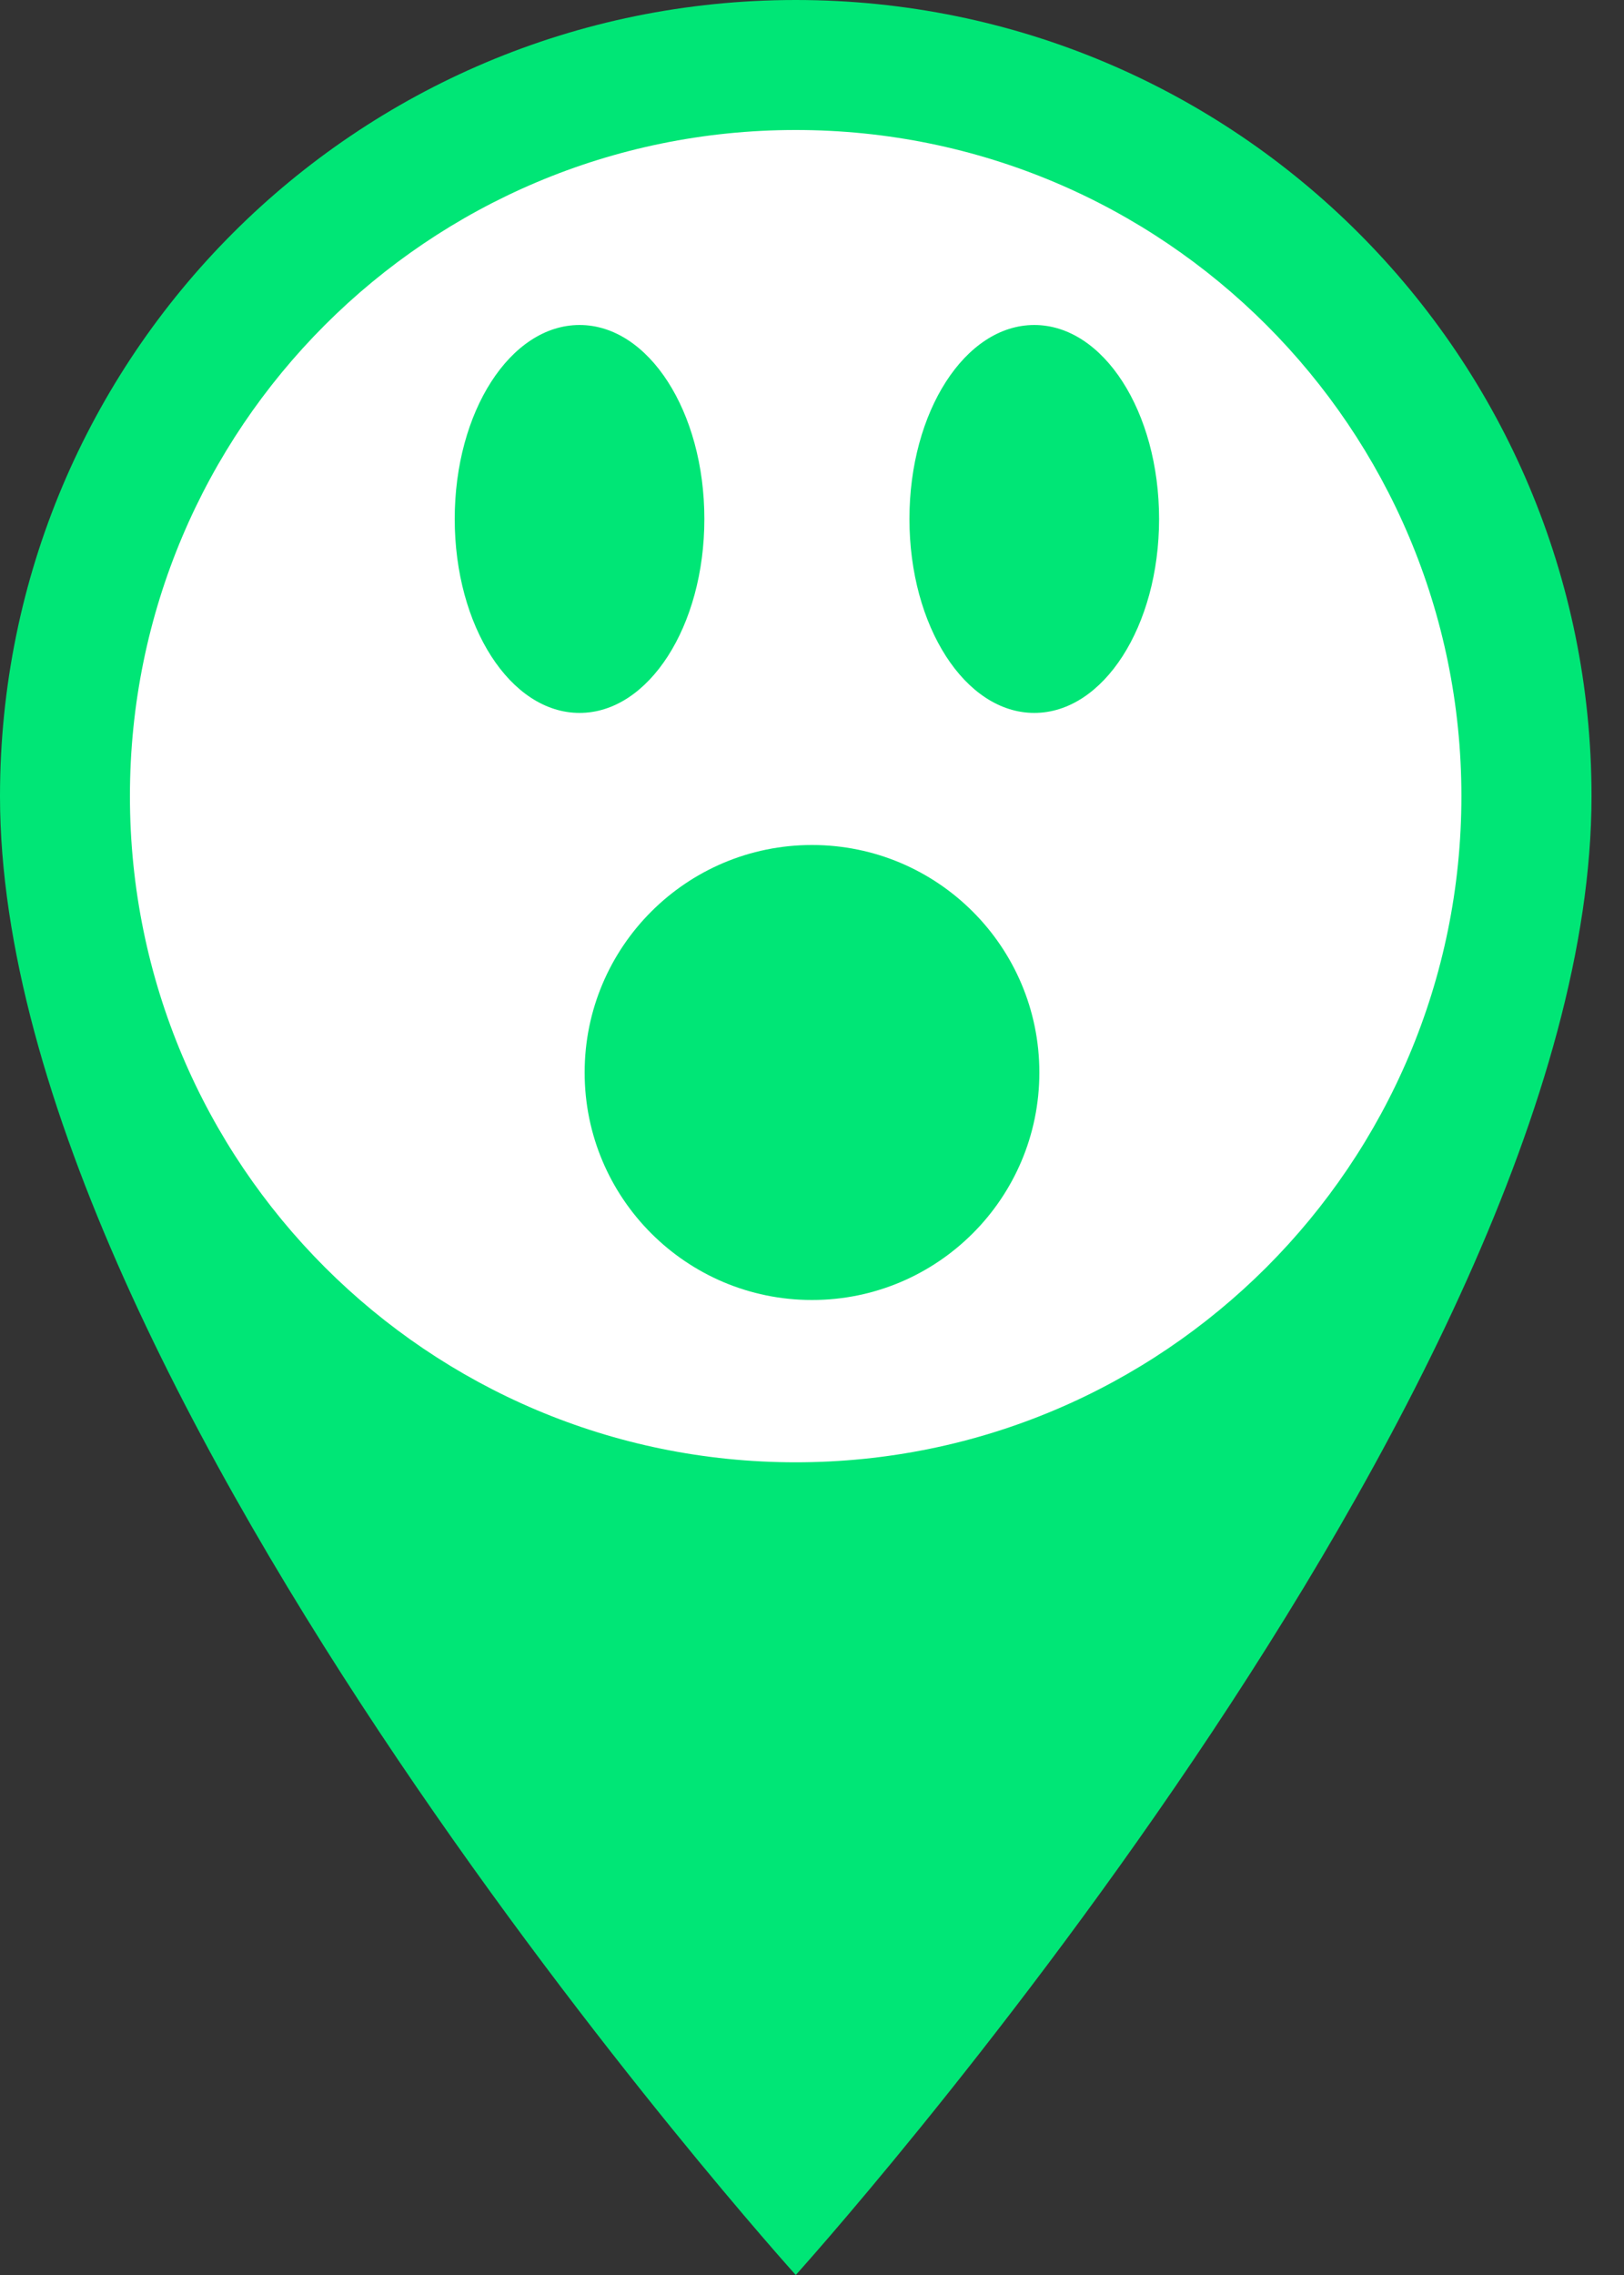 <?xml version="1.0" encoding="UTF-8"?>
<svg width="25px" height="35px" viewBox="0 0 25 35" version="1.1" xmlns="http://www.w3.org/2000/svg" xmlns:xlink="http://www.w3.org/1999/xlink">
    <rect x="0" y="0" width="25" height="35" fill="#333333" stroke="none"/>
    <!-- Generator: Sketch 47.1 (45422) - http://www.bohemiancoding.com/sketch -->
    <title>5. Fuerte</title>
    <desc>Created with Sketch.</desc>
    <defs></defs>
    <g id="Page-2" stroke="none" stroke-width="1" fill="none" fill-rule="evenodd">
        <g id="5.-Fuerte">
            <path d="M12.25,0 C5.478,0 0,5.478 0,12.25 C0,21.438 12.25,35 12.25,35 C12.25,35 24.5,21.438 24.5,12.25 C24.5,5.478 19.023,0 12.25,0 L12.25,0 Z" id="Shape" fill="#00E676"></path>
            <path d="M12.249,22.497 C6.586,22.497 2,17.911 2,12.249 C2,6.586 6.586,2 12.249,2 C17.911,2 22.497,6.586 22.497,12.249 C22.497,17.911 17.911,22.497 12.249,22.497 L12.249,22.497 Z" id="Path" fill="#FFFFFF"></path>
            <g id="Group-14" transform="translate(7, 5)" fill="#00E676">
                <circle id="Oval-9-Copy" cx="5.5" cy="11.5" r="3.5"></circle>
                <g id="Group-13">
                    <path d="M8.922,5.968 C9.985,5.968 10.843,4.635 10.843,2.984 C10.843,1.333 9.985,0 8.922,0 C7.858,0 7,1.333 7,2.984 C7,4.635 7.858,5.968 8.922,5.968 L8.922,5.968 Z" id="Path"></path>
                    <path d="M1.922,5.968 C2.985,5.968 3.843,4.635 3.843,2.984 C3.843,1.333 2.985,0 1.922,0 C0.858,0 0,1.333 0,2.984 C0,4.635 0.858,5.968 1.922,5.968 L1.922,5.968 Z" id="Path"></path>
                </g>
            </g>
        </g>
    </g>
</svg>